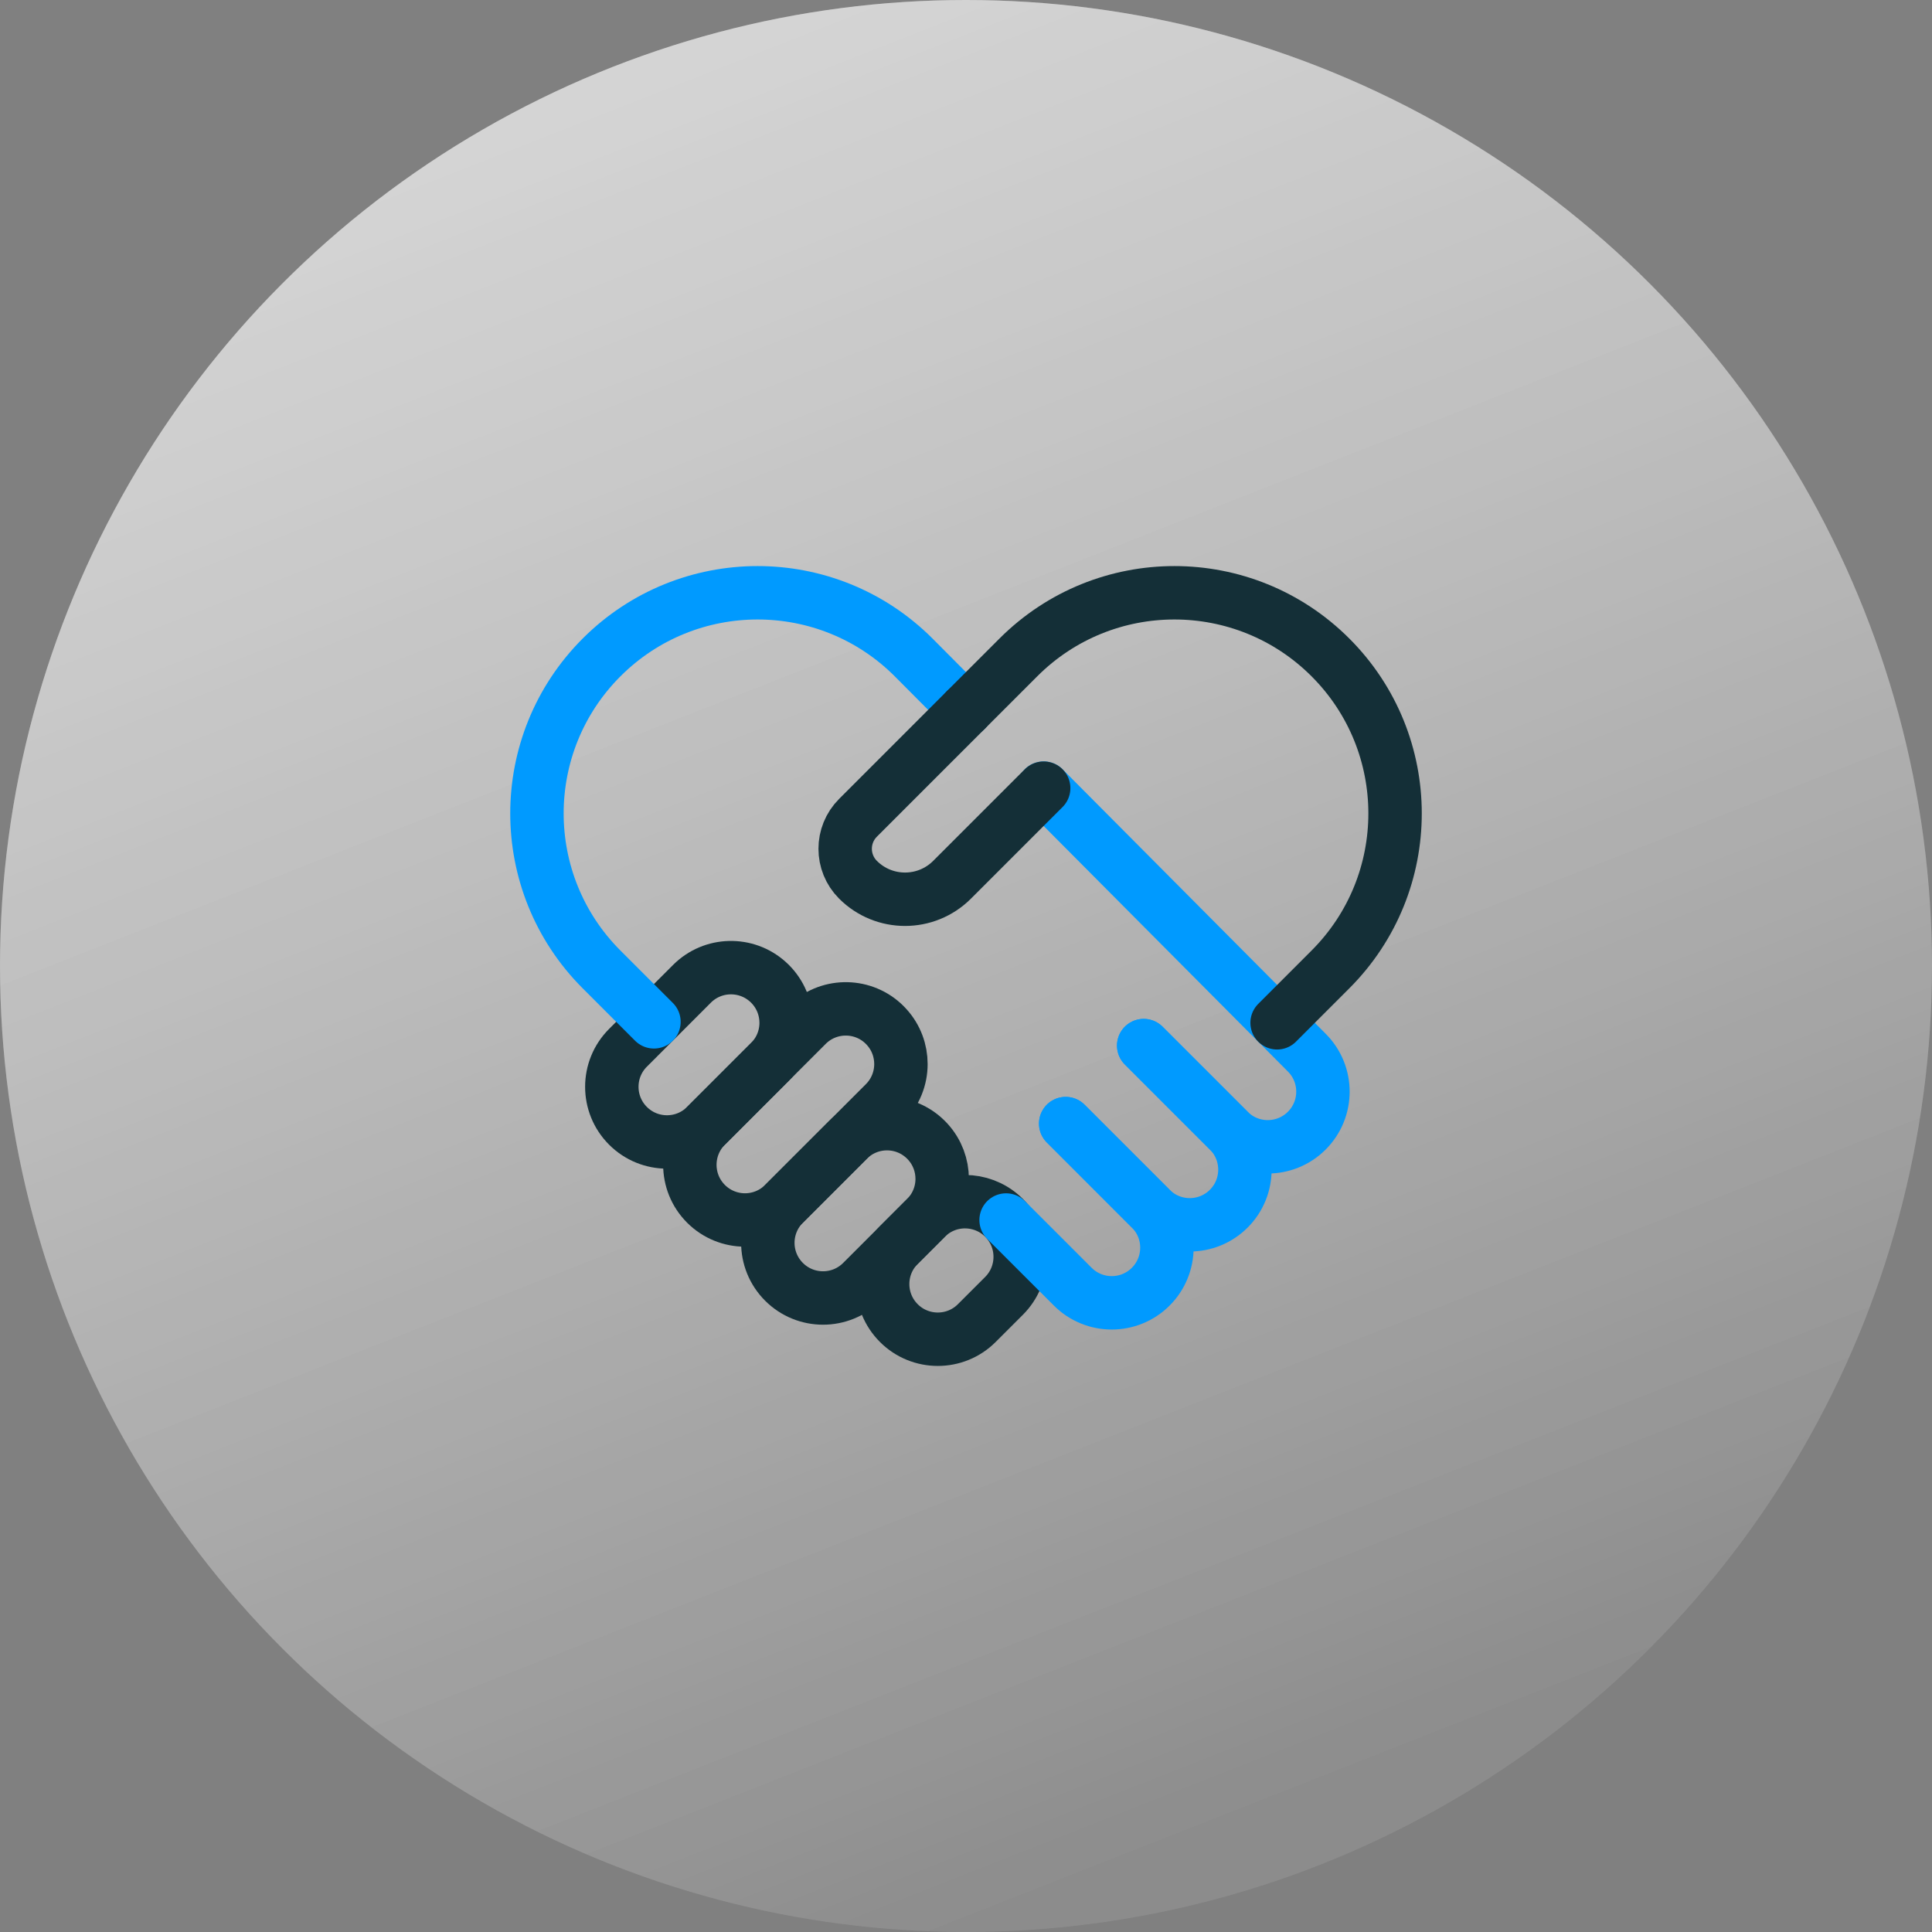 <svg width="88" height="88" viewBox="0 0 88 88" fill="none" xmlns="http://www.w3.org/2000/svg">
<rect x="0" y="0" width="88" height="88" fill="#808080" stroke="none"/>
<g clip-path="url(#clip0_107_473)">
<circle cx="44" cy="44" r="44" fill="url(#paint0_linear_107_473)"/>
<circle cx="44" cy="44" r="44" fill="url(#paint1_linear_107_473)"/>
<path d="M42.915 53.694C42.915 54.337 42.67 54.98 42.179 55.471L39.264 58.386C38.283 59.367 36.692 59.367 35.711 58.386C35.22 57.895 34.974 57.252 34.974 56.61C34.974 55.967 35.22 55.323 35.711 54.832L38.625 51.918C39.576 50.967 41.099 50.937 42.085 51.829C42.117 51.857 42.148 51.887 42.179 51.918C42.21 51.949 42.239 51.98 42.268 52.012C42.699 52.489 42.915 53.091 42.915 53.694Z" stroke="#142F37" stroke-width="2.433" stroke-miterlimit="10" stroke-linecap="round" stroke-linejoin="round"/>
<path d="M45.733 59.024L44.492 60.264C44.002 60.755 43.359 61 42.716 61C42.073 61 41.429 60.755 40.94 60.264C39.958 59.283 39.958 57.692 40.94 56.711L42.179 55.471C42.67 54.98 43.313 54.735 43.956 54.735C44.556 54.735 45.157 54.949 45.633 55.377C45.667 55.407 45.7 55.438 45.733 55.471C45.766 55.503 45.796 55.536 45.827 55.57C46.713 56.557 46.681 58.075 45.733 59.024Z" stroke="#142F37" stroke-width="2.433" stroke-miterlimit="10" stroke-linecap="round" stroke-linejoin="round"/>
<path d="M41.036 48.465C41.036 49.109 40.791 49.752 40.3 50.243L35.711 54.832C34.729 55.814 33.139 55.814 32.157 54.832C31.667 54.342 31.422 53.698 31.422 53.055C31.422 52.413 31.667 51.77 32.157 51.279L36.748 46.689C37.697 45.738 39.221 45.708 40.207 46.6C40.238 46.629 40.269 46.658 40.3 46.689C40.331 46.72 40.361 46.751 40.389 46.783C40.821 47.26 41.036 47.863 41.036 48.465Z" stroke="#142F37" stroke-width="2.433" stroke-miterlimit="10" stroke-linecap="round" stroke-linejoin="round"/>
<path d="M35.808 46.588C35.808 47.23 35.563 47.873 35.072 48.364L32.157 51.279C31.176 52.26 29.585 52.26 28.604 51.279C28.113 50.789 27.868 50.146 27.868 49.502C27.868 48.859 28.113 48.216 28.604 47.726L31.519 44.81C32.468 43.862 33.986 43.831 34.973 44.717C35.007 44.747 35.04 44.778 35.072 44.81C35.105 44.843 35.136 44.876 35.166 44.91C35.594 45.387 35.808 45.987 35.808 46.588Z" stroke="#142F37" stroke-width="2.433" stroke-miterlimit="10" stroke-linecap="round" stroke-linejoin="round"/>
<path d="M48.541 51.178L52.415 55.053C52.906 55.543 53.151 56.187 53.151 56.829C53.151 57.472 52.906 58.115 52.415 58.606C51.435 59.587 49.843 59.587 48.862 58.606L45.826 55.57" stroke="#009AFF" stroke-width="2.433" stroke-miterlimit="10" stroke-linecap="round" stroke-linejoin="round"/>
<path d="M48.541 51.178L52.415 55.053C53.397 56.034 54.987 56.034 55.969 55.053C56.46 54.563 56.704 53.919 56.704 53.276C56.704 52.633 56.46 51.99 55.969 51.5L52.094 47.625" stroke="#009AFF" stroke-width="2.433" stroke-miterlimit="10" stroke-linecap="round" stroke-linejoin="round"/>
<path d="M47.538 35.899L59.522 47.946C60.013 48.437 60.258 49.08 60.258 49.723C60.258 50.366 60.013 51.009 59.522 51.5C58.541 52.481 56.95 52.481 55.969 51.5L52.094 47.625" stroke="#009AFF" stroke-width="2.433" stroke-miterlimit="10" stroke-linecap="round" stroke-linejoin="round"/>
<path d="M29.787 46.543L27.401 44.157C23.476 40.232 23.476 33.869 27.401 29.944C31.326 26.019 37.69 26.019 41.614 29.944L43.994 32.336" stroke="#009AFF" stroke-width="2.433" stroke-miterlimit="10" stroke-linecap="round" stroke-linejoin="round"/>
<path d="M58.17 46.587L60.599 44.157C64.525 40.232 64.525 33.869 60.599 29.944C56.674 26.019 50.311 26.019 46.386 29.944L43.994 32.336" stroke="#142F37" stroke-width="2.433" stroke-miterlimit="10" stroke-linecap="round" stroke-linejoin="round"/>
<path d="M47.538 35.899L43.365 40.072C42.182 41.255 40.264 41.255 39.081 40.072C38.301 39.293 38.301 38.029 39.081 37.249L43.994 32.336" stroke="#142F37" stroke-width="2.433" stroke-miterlimit="10" stroke-linecap="round" stroke-linejoin="round"/>
</g>
<defs>
<linearGradient id="paint0_linear_107_473" x1="-35.5" y1="-114" x2="44" y2="88" gradientUnits="userSpaceOnUse">
<stop stop-color="white"/>
<stop offset="1" stop-color="white" stop-opacity="0.05"/>
</linearGradient>
<linearGradient id="paint1_linear_107_473" x1="-35.5" y1="-114" x2="44" y2="88" gradientUnits="userSpaceOnUse">
<stop stop-color="white"/>
<stop offset="1" stop-color="white" stop-opacity="0.05"/>
</linearGradient>
<clipPath id="clip0_107_473">
<rect width="88" height="88" fill="white"/>
</clipPath>
</defs>
</svg>
